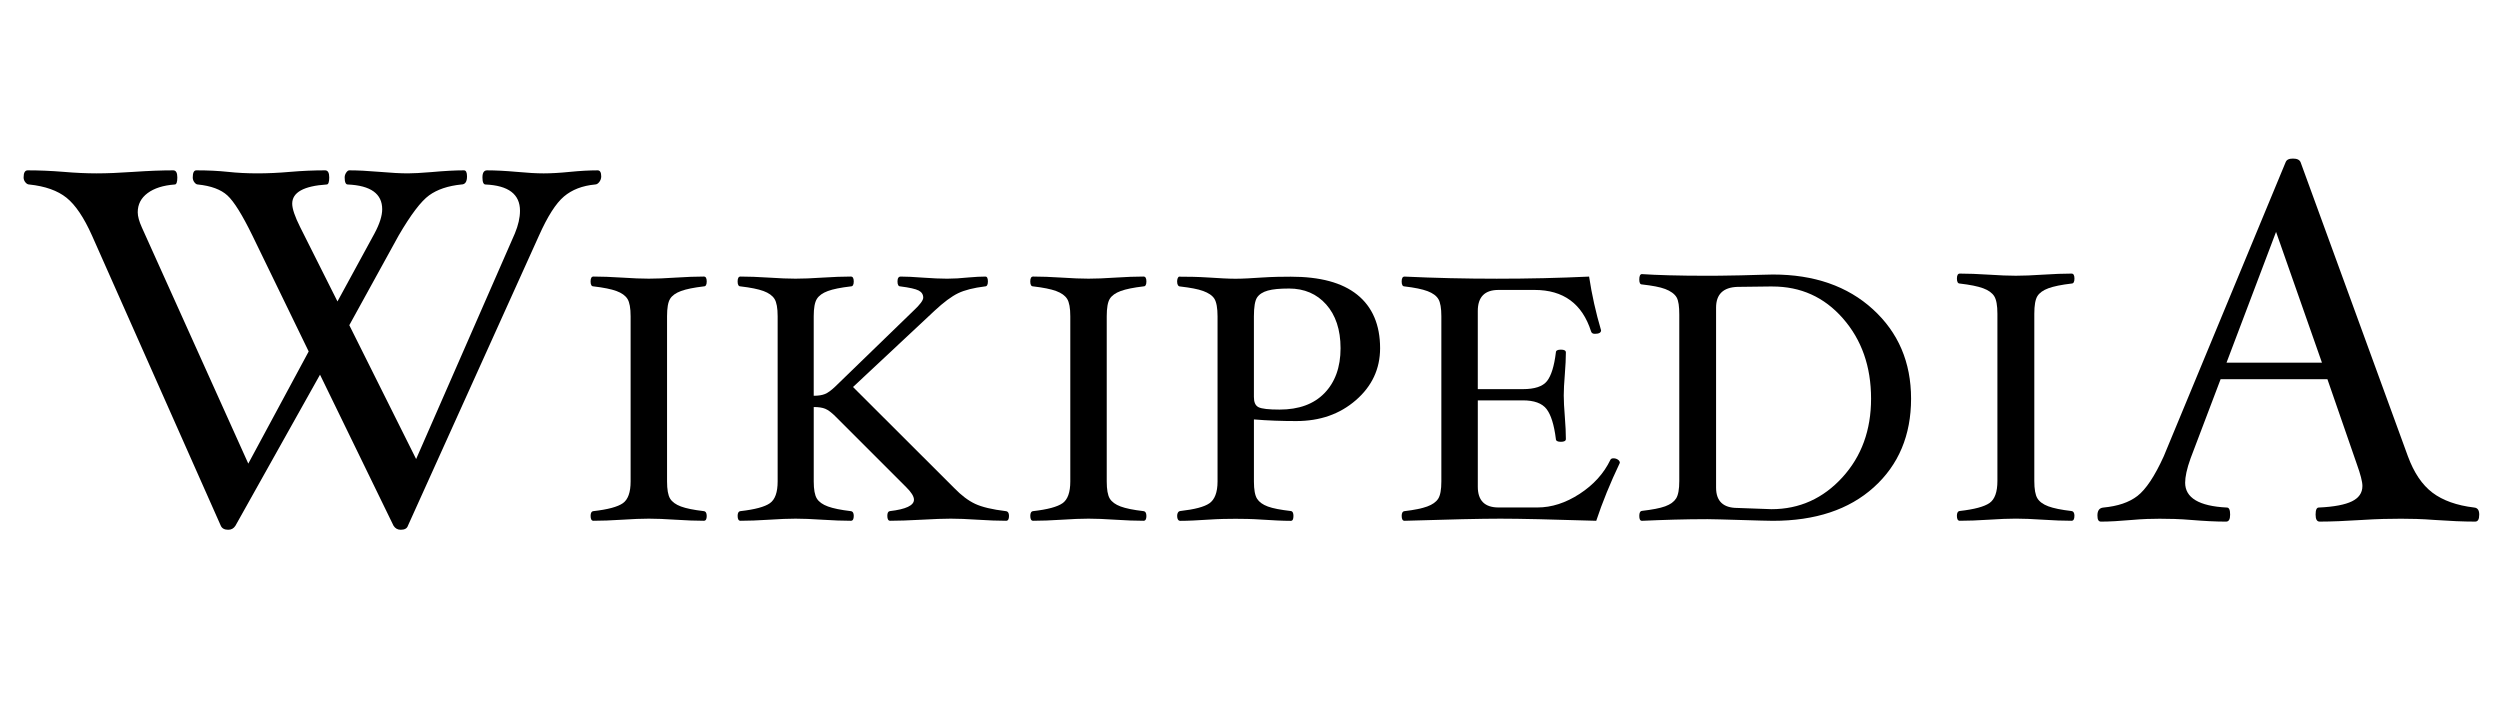 <?xml version="1.0" encoding="UTF-8" standalone="no"?>
<svg xmlns:dc="http://purl.org/dc/elements/1.1/" xmlns:cc="http://creativecommons.org/ns#" xmlns:rdf="http://www.w3.org/1999/02/22-rdf-syntax-ns#" xmlns:svg="http://www.w3.org/2000/svg" xmlns="http://www.w3.org/2000/svg" version="1.0" width="174" height="50" id="svg1988">
<defs id="defs1" />
<g id="word" fill="black">
<path d="m 41.845,12.279 c -3.9e-5,0.14 -0.045,0.269 -0.134,0.386 -0.09,0.117 -0.188,0.176 -0.295,0.176 -0.883,0.082 -1.605,0.361 -2.165,0.835 -0.561,0.475 -1.139,1.38 -1.735,2.716 l -9.125,20.199 c -0.06,0.187 -0.227,0.281 -0.501,0.281 -0.215,-1e-5 -0.381,-0.094 -0.5,-0.281 l -5.117,-10.513 -5.887,10.513 c -0.119,0.187 -0.285,0.281 -0.5,0.281 -0.263,-1e-5 -0.436,-0.094 -0.519,-0.281 L 6.402,16.393 c -0.561,-1.255 -1.151,-2.131 -1.771,-2.629 -0.62,-0.498 -1.485,-0.805 -2.595,-0.923 -0.095,3e-5 -0.185,-0.05 -0.268,-0.15 -0.083,-0.1 -0.125,-0.214 -0.125,-0.343 0,-0.328 0.095,-0.492 0.286,-0.492 0.799,3e-5 1.634,0.035 2.505,0.106 0.811,0.07 1.574,0.105 2.29,0.105 0.727,3e-5 1.586,-0.035 2.576,-0.105 1.038,-0.071 1.956,-0.106 2.755,-0.106 0.191,3e-5 0.287,0.164 0.287,0.492 -10e-6,0.328 -0.06,0.493 -0.179,0.493 -0.799,0.059 -1.429,0.258 -1.888,0.598 -0.459,0.34 -0.689,0.785 -0.689,1.336 -10e-6,0.281 0.096,0.633 0.287,1.055 l 7.407,16.437 4.204,-7.805 -3.918,-8.069 c -0.704,-1.442 -1.283,-2.371 -1.736,-2.787 -0.453,-0.416 -1.139,-0.671 -2.058,-0.765 -0.083,3e-5 -0.163,-0.05 -0.241,-0.15 -0.078,-0.1 -0.116,-0.214 -0.116,-0.343 -1e-5,-0.328 0.083,-0.492 0.25,-0.492 0.799,3e-5 1.533,0.035 2.2,0.106 0.644,0.07 1.33,0.105 2.057,0.105 0.716,3e-5 1.473,-0.035 2.272,-0.105 0.823,-0.071 1.634,-0.106 2.433,-0.106 0.191,3e-5 0.287,0.164 0.287,0.492 -2e-5,0.328 -0.06,0.493 -0.179,0.493 -1.599,0.105 -2.398,0.55 -2.398,1.336 -2e-5,0.352 0.185,0.897 0.555,1.635 l 2.595,5.169 2.576,-4.73 c 0.358,-0.667 0.537,-1.23 0.537,-1.687 -2e-5,-1.079 -0.799,-1.653 -2.398,-1.723 -0.143,3e-5 -0.214,-0.164 -0.214,-0.493 -2e-5,-0.117 0.036,-0.229 0.107,-0.334 0.071,-0.105 0.143,-0.158 0.215,-0.158 0.572,3e-5 1.276,0.035 2.111,0.106 0.799,0.07 1.455,0.105 1.968,0.105 0.37,3e-5 0.913,-0.029 1.628,-0.088 0.906,-0.082 1.664,-0.123 2.272,-0.123 0.143,3e-5 0.214,0.141 0.214,0.423 -3e-5,0.375 -0.131,0.562 -0.393,0.562 -0.93,0.094 -1.679,0.346 -2.245,0.756 -0.566,0.41 -1.273,1.342 -2.121,2.796 l -3.434,6.241 4.651,9.317 6.871,-15.699 c 0.239,-0.574 0.358,-1.101 0.358,-1.582 -4e-5,-1.149 -0.799,-1.758 -2.398,-1.828 -0.143,3e-5 -0.215,-0.164 -0.215,-0.493 -3e-5,-0.328 0.107,-0.492 0.322,-0.492 0.585,3e-5 1.276,0.035 2.076,0.106 0.74,0.07 1.36,0.105 1.861,0.105 0.525,3e-5 1.133,-0.035 1.825,-0.105 0.716,-0.071 1.359,-0.106 1.932,-0.106 0.167,3e-5 0.251,0.141 0.251,0.423 l 0,0 z" id="l_W" />
<path d="m 49.189,35.904 c -9e-6,0.228 -0.066,0.342 -0.199,0.342 -0.556,0 -1.215,-0.025 -1.977,-0.074 -0.73,-0.049 -1.347,-0.073 -1.853,-0.073 -0.506,0 -1.124,0.024 -1.853,0.073 -0.771,0.049 -1.439,0.074 -2.002,0.074 -0.133,0 -0.199,-0.114 -0.199,-0.342 -1e-6,-0.204 0.066,-0.314 0.199,-0.33 1.003,-0.114 1.685,-0.297 2.045,-0.55 0.361,-0.253 0.541,-0.757 0.541,-1.515 l 0,-11.499 c -5e-6,-0.57 -0.073,-0.972 -0.218,-1.204 -0.145,-0.232 -0.4,-0.415 -0.765,-0.55 -0.365,-0.134 -0.899,-0.242 -1.604,-0.324 -0.133,10e-6 -0.199,-0.114 -0.199,-0.342 -1e-6,-0.228 0.066,-0.342 0.199,-0.342 0.564,3e-5 1.231,0.025 2.002,0.074 0.729,0.049 1.347,0.073 1.853,0.073 0.505,2e-5 1.123,-0.024 1.853,-0.073 0.763,-0.049 1.422,-0.074 1.977,-0.074 0.133,3e-5 0.199,0.114 0.199,0.342 -9e-6,0.228 -0.066,0.342 -0.199,0.342 -0.696,0.082 -1.227,0.189 -1.592,0.324 -0.365,0.134 -0.618,0.315 -0.759,0.544 -0.141,0.228 -0.211,0.631 -0.211,1.21 l 0,11.499 c -8e-6,0.562 0.07,0.959 0.211,1.191 0.141,0.232 0.392,0.416 0.752,0.55 0.361,0.135 0.889,0.242 1.586,0.323 0.141,0.016 0.211,0.127 0.211,0.33 l 0,0 z" id="l_i" />
<path d="m 70.227,35.904 c -1.8e-5,0.228 -0.066,0.342 -0.199,0.342 -0.556,0 -1.219,-0.025 -1.99,-0.074 -0.738,-0.049 -1.359,-0.073 -1.865,-0.073 -0.489,0 -1.165,0.024 -2.027,0.073 -0.904,0.049 -1.633,0.074 -2.189,0.074 -0.133,0 -0.199,-0.114 -0.199,-0.342 -1.1e-5,-0.204 0.058,-0.314 0.175,-0.33 1.119,-0.13 1.679,-0.395 1.679,-0.794 -1.3e-5,-0.228 -0.182,-0.522 -0.547,-0.88 l -4.937,-4.936 c -0.265,-0.261 -0.495,-0.432 -0.69,-0.513 -0.195,-0.081 -0.462,-0.122 -0.802,-0.122 l 0,5.181 c -8e-6,0.562 0.073,0.959 0.218,1.191 0.145,0.232 0.402,0.416 0.771,0.55 0.369,0.135 0.897,0.242 1.586,0.323 0.141,0.016 0.211,0.127 0.211,0.33 -7e-6,0.228 -0.066,0.342 -0.199,0.342 -0.556,0 -1.219,-0.025 -1.989,-0.074 -0.738,-0.049 -1.36,-0.073 -1.866,-0.073 -0.497,0 -1.111,0.024 -1.841,0.073 -0.771,0.049 -1.434,0.074 -1.989,0.074 -0.133,0 -0.199,-0.114 -0.199,-0.342 0,-0.204 0.066,-0.314 0.199,-0.33 1.003,-0.114 1.685,-0.297 2.045,-0.55 0.361,-0.253 0.541,-0.757 0.541,-1.515 l 0,-11.499 c -3e-6,-0.57 -0.073,-0.972 -0.218,-1.204 -0.145,-0.232 -0.4,-0.415 -0.765,-0.55 -0.365,-0.134 -0.899,-0.242 -1.604,-0.324 -0.133,10e-6 -0.199,-0.114 -0.199,-0.342 0,-0.228 0.066,-0.342 0.199,-0.342 0.555,3e-5 1.218,0.025 1.989,0.074 0.73,0.049 1.343,0.073 1.841,0.073 0.505,2e-5 1.127,-0.024 1.866,-0.073 0.771,-0.049 1.434,-0.074 1.989,-0.074 0.133,3e-5 0.199,0.114 0.199,0.342 -7e-6,0.228 -0.066,0.342 -0.199,0.342 -0.705,0.082 -1.24,0.189 -1.604,0.324 -0.365,0.134 -0.619,0.317 -0.765,0.55 -0.145,0.232 -0.218,0.633 -0.218,1.204 l 0,5.535 c 0.323,0 0.584,-0.041 0.783,-0.122 0.199,-0.081 0.435,-0.252 0.709,-0.513 l 5.459,-5.291 c 0.447,-0.416 0.671,-0.717 0.671,-0.904 -1.4e-5,-0.22 -0.106,-0.385 -0.317,-0.495 -0.211,-0.11 -0.636,-0.206 -1.275,-0.287 -0.133,10e-6 -0.199,-0.114 -0.199,-0.342 -1.3e-5,-0.228 0.075,-0.342 0.224,-0.342 0.39,3e-5 0.904,0.025 1.542,0.074 0.68,0.049 1.243,0.073 1.691,0.073 0.448,2e-5 0.945,-0.029 1.492,-0.086 0.456,-0.041 0.846,-0.061 1.169,-0.061 0.116,3e-5 0.174,0.114 0.174,0.342 -1.9e-5,0.228 -0.066,0.342 -0.199,0.342 -0.796,0.098 -1.422,0.257 -1.878,0.477 -0.456,0.22 -1.003,0.627 -1.641,1.222 l -5.67,5.303 7.05,7.038 c 0.489,0.505 0.972,0.87 1.449,1.094 0.477,0.224 1.188,0.393 2.133,0.507 0.149,0.016 0.224,0.127 0.224,0.33 l 0,0 z" id="l_k" />
<path d="m 79.791,35.904 c -9e-6,0.228 -0.066,0.342 -0.199,0.342 -0.556,0 -1.215,-0.025 -1.977,-0.074 -0.73,-0.049 -1.347,-0.073 -1.853,-0.073 -0.506,0 -1.124,0.024 -1.853,0.073 -0.771,0.049 -1.439,0.074 -2.002,0.074 -0.133,0 -0.199,-0.114 -0.199,-0.342 -10e-7,-0.204 0.066,-0.314 0.199,-0.33 1.003,-0.114 1.685,-0.297 2.045,-0.55 0.361,-0.253 0.541,-0.757 0.541,-1.515 l 0,-11.499 c -5e-6,-0.57 -0.073,-0.972 -0.218,-1.204 -0.145,-0.232 -0.4,-0.415 -0.765,-0.55 -0.365,-0.134 -0.899,-0.242 -1.604,-0.324 -0.133,10e-6 -0.199,-0.114 -0.199,-0.342 -10e-7,-0.228 0.066,-0.342 0.199,-0.342 0.564,3e-5 1.231,0.025 2.002,0.074 0.729,0.049 1.347,0.073 1.853,0.073 0.505,2e-5 1.123,-0.024 1.853,-0.073 0.763,-0.049 1.422,-0.074 1.977,-0.074 0.133,3e-5 0.199,0.114 0.199,0.342 -9e-6,0.228 -0.066,0.342 -0.199,0.342 -0.696,0.082 -1.227,0.189 -1.592,0.324 -0.365,0.134 -0.618,0.315 -0.759,0.544 -0.141,0.228 -0.211,0.631 -0.211,1.21 l 0,11.499 c -7e-6,0.562 0.07,0.959 0.211,1.191 0.141,0.232 0.392,0.416 0.752,0.55 0.361,0.135 0.889,0.242 1.586,0.323 0.141,0.016 0.211,0.127 0.211,0.33 l 0,0 z" id="l_i_2" />
<path d="m 82.053,19.256 c -0.075,0.043 -0.125,0.17 -0.125,0.342 0,0.228 0.086,0.342 0.219,0.342 0.704,0.082 1.229,0.179 1.594,0.313 0.365,0.134 0.636,0.309 0.781,0.541 0.145,0.232 0.219,0.654 0.219,1.224 l 0,11.499 c -3e-6,0.757 -0.202,1.256 -0.562,1.509 -0.361,0.253 -1.028,0.427 -2.031,0.541 -0.133,0.016 -0.219,0.138 -0.219,0.342 0,0.228 0.086,0.342 0.219,0.342 0.555,0 1.198,-0.036 1.969,-0.085 0.738,-0.049 1.369,-0.057 1.875,-0.057 0.505,0 1.114,0.008 1.844,0.057 0.763,0.049 1.444,0.085 2,0.085 0.133,0 0.187,-0.113 0.188,-0.342 -9e-6,-0.204 -0.055,-0.325 -0.188,-0.342 -0.696,-0.081 -1.233,-0.179 -1.594,-0.313 -0.361,-0.134 -0.605,-0.313 -0.75,-0.541 -0.145,-0.228 -0.219,-0.626 -0.219,-1.195 l 0,-4.326 c 0.961,0.081 1.943,0.114 2.938,0.114 1.658,10e-6 3.033,-0.478 4.156,-1.452 1.123,-0.973 1.687,-2.181 1.688,-3.615 -1.6e-5,-1.629 -0.537,-2.881 -1.594,-3.729 -1.057,-0.847 -2.586,-1.252 -4.625,-1.252 -0.556,3e-5 -1.237,0.008 -2,0.057 -0.73,0.049 -1.338,0.085 -1.844,0.085 -0.506,10e-6 -1.137,-0.037 -1.875,-0.085 -0.771,-0.049 -1.414,-0.057 -1.969,-0.057 -0.033,10e-6 -0.069,-0.014 -0.094,0 z m 7.656,0.825 c 1.078,2e-5 1.943,0.377 2.594,1.11 0.651,0.733 1,1.742 1,3.046 -1.3e-5,1.328 -0.387,2.373 -1.125,3.131 -0.738,0.757 -1.773,1.139 -3.125,1.139 -0.746,1e-5 -1.245,-0.053 -1.469,-0.171 -0.224,-0.118 -0.313,-0.362 -0.312,-0.712 l 0,-5.607 c -5e-6,-0.651 0.074,-1.089 0.219,-1.309 0.145,-0.22 0.398,-0.386 0.75,-0.484 0.352,-0.098 0.822,-0.142 1.469,-0.142 z" id="l_p" />
<path d="m 112.741,32.214 c -0.671,1.409 -1.219,2.753 -1.642,4.033 -3.125,-0.098 -5.351,-0.147 -6.678,-0.147 -1.31,0 -3.531,0.049 -6.665,0.147 -0.133,0 -0.199,-0.114 -0.199,-0.342 0,-0.204 0.066,-0.314 0.199,-0.33 0.688,-0.081 1.215,-0.189 1.579,-0.323 0.365,-0.134 0.62,-0.316 0.765,-0.544 0.145,-0.228 0.218,-0.627 0.218,-1.197 l 0,-11.499 c 0,-0.562 -0.068,-0.959 -0.205,-1.191 -0.137,-0.232 -0.388,-0.418 -0.753,-0.556 -0.365,-0.138 -0.9,-0.248 -1.605,-0.33 -0.133,10e-6 -0.199,-0.114 -0.199,-0.342 0,-0.228 0.066,-0.342 0.199,-0.342 2.089,0.098 4.228,0.147 6.417,0.147 2.205,2e-5 4.348,-0.049 6.429,-0.147 0.191,1.263 0.469,2.509 0.833,3.739 -1e-5,0.163 -0.145,0.245 -0.436,0.245 -0.141,2e-5 -0.228,-0.057 -0.261,-0.172 -0.613,-1.922 -1.923,-2.883 -3.929,-2.883 l -2.512,0 c -0.961,10e-6 -1.442,0.489 -1.442,1.466 l 0,5.438 3.134,0 c 0.829,2e-5 1.39,-0.187 1.685,-0.562 0.294,-0.375 0.5,-1.039 0.616,-1.992 -10e-6,-0.13 0.116,-0.195 0.348,-0.195 0.232,10e-6 0.348,0.065 0.348,0.195 -1e-5,0.408 -0.025,0.921 -0.074,1.54 -0.05,0.595 -0.074,1.079 -0.074,1.454 -1e-5,0.383 0.025,0.872 0.074,1.467 0.05,0.635 0.074,1.156 0.074,1.564 -1e-5,0.13 -0.116,0.195 -0.348,0.195 -0.232,0 -0.348,-0.065 -0.348,-0.195 -0.124,-0.994 -0.342,-1.69 -0.653,-2.09 -0.311,-0.399 -0.86,-0.599 -1.647,-0.599 l -3.134,0 0,6.012 c 0,0.961 0.481,1.442 1.442,1.442 l 2.711,0 c 0.987,0 1.965,-0.316 2.935,-0.947 0.97,-0.631 1.683,-1.419 2.139,-2.365 0.033,-0.073 0.103,-0.11 0.211,-0.11 0.116,2e-5 0.22,0.031 0.311,0.092 0.091,0.061 0.137,0.136 0.137,0.226 l 0,0 z" id="l_e" />
<path d="m 114.284,19.076 c -0.134,2e-5 -0.19,0.144 -0.19,0.375 0,0.231 0.056,0.346 0.19,0.346 0.713,0.082 1.244,0.177 1.613,0.317 0.369,0.14 0.652,0.341 0.791,0.576 0.139,0.235 0.19,0.641 0.19,1.21 l 0,11.582 c 0,0.577 -0.074,0.979 -0.221,1.21 -0.147,0.231 -0.39,0.411 -0.759,0.547 -0.369,0.136 -0.917,0.235 -1.613,0.317 -0.134,0.017 -0.19,0.139 -0.19,0.346 0,0.231 0.056,0.346 0.19,0.346 1.477,-0.066 2.994,-0.115 4.555,-0.115 0.386,0 1.151,0.025 2.309,0.058 1.125,0.033 1.877,0.058 2.246,0.058 2.946,0 5.294,-0.775 7.022,-2.334 1.729,-1.559 2.594,-3.626 2.594,-6.166 -2e-5,-2.54 -0.891,-4.611 -2.657,-6.223 -1.766,-1.612 -4.089,-2.42 -6.959,-2.42 -0.369,0 -1.121,0.033 -2.246,0.058 -1.158,0.025 -1.923,0.029 -2.309,0.029 -2.056,10e-6 -3.573,-0.049 -4.555,-0.115 z m 9.015,0.864 0.063,0 c 1.964,10e-6 3.598,0.73 4.903,2.218 1.305,1.488 1.961,3.347 1.961,5.589 -3e-5,2.185 -0.659,4.011 -1.993,5.474 -1.334,1.464 -2.979,2.218 -4.935,2.218 l -2.372,-0.086 c -0.99,0 -1.487,-0.472 -1.487,-1.412 l 0,-12.533 c 0,-0.924 0.497,-1.408 1.487,-1.441 l 2.372,-0.029 z" id="l_d" />
<path d="m 144.38,35.899 c 0,0.231 -0.067,0.347 -0.201,0.347 -0.562,0 -1.23,-0.025 -2.001,-0.075 -0.739,-0.049 -1.364,-0.074 -1.875,-0.074 -0.512,0 -1.137,0.025 -1.875,0.074 -0.781,0.05 -1.456,0.075 -2.027,0.075 -0.134,0 -0.201,-0.116 -0.201,-0.347 0,-0.206 0.067,-0.318 0.201,-0.334 1.015,-0.115 1.705,-0.301 2.071,-0.556 0.365,-0.256 0.548,-0.767 0.548,-1.533 l 0,-11.639 c 0,-0.577 -0.073,-0.983 -0.22,-1.218 -0.147,-0.235 -0.405,-0.42 -0.774,-0.556 -0.369,-0.136 -0.91,-0.245 -1.623,-0.328 -0.134,10e-6 -0.201,-0.115 -0.201,-0.346 0,-0.231 0.067,-0.346 0.201,-0.347 0.571,3e-5 1.246,0.025 2.027,0.075 0.738,0.049 1.363,0.074 1.875,0.074 0.512,2e-5 1.137,-0.025 1.875,-0.074 0.772,-0.05 1.439,-0.075 2.001,-0.075 0.134,3e-5 0.201,0.116 0.201,0.347 0,0.231 -0.067,0.347 -0.201,0.346 -0.705,0.083 -1.242,0.192 -1.611,0.328 -0.369,0.136 -0.625,0.319 -0.768,0.55 -0.143,0.231 -0.214,0.639 -0.214,1.225 l 0,11.639 c 0,0.569 0.071,0.971 0.214,1.206 0.143,0.235 0.396,0.421 0.761,0.557 0.365,0.136 0.9,0.245 1.605,0.327 0.142,0.017 0.214,0.128 0.214,0.334 l 0,0 z" id="l_i_3" />
<path d="m 159.583,11.038 c -0.265,3e-5 -0.433,0.07 -0.506,0.259 l -8.478,20.456 c -0.628,1.388 -1.249,2.315 -1.835,2.766 -0.585,0.451 -1.37,0.712 -2.372,0.807 -0.278,0.024 -0.411,0.215 -0.411,0.547 0,0.297 0.072,0.432 0.253,0.432 0.579,0 1.298,-0.044 2.119,-0.115 0.785,-0.071 1.442,-0.086 1.961,-0.086 0.651,0 1.381,0.015 2.214,0.086 0.881,0.072 1.68,0.115 2.404,0.115 0.193,0 0.285,-0.157 0.285,-0.49 -1e-5,-0.332 -0.076,-0.49 -0.221,-0.49 -1.956,-0.095 -2.91,-0.685 -2.91,-1.729 0,-0.403 0.114,-0.964 0.38,-1.7 l 2.088,-5.503 7.434,0 2.056,5.935 c 0.242,0.676 0.38,1.19 0.38,1.498 -2e-5,0.487 -0.257,0.835 -0.728,1.066 -0.471,0.231 -1.235,0.385 -2.309,0.432 -0.145,0 -0.221,0.157 -0.221,0.49 -1e-5,0.332 0.092,0.49 0.285,0.49 0.809,0 1.795,-0.044 2.942,-0.115 1.087,-0.071 1.984,-0.086 2.72,-0.086 0.64,0 1.435,0.015 2.341,0.086 1.05,0.072 1.983,0.115 2.815,0.115 0.194,0 0.285,-0.157 0.285,-0.49 -4e-5,-0.297 -0.106,-0.466 -0.348,-0.49 -1.208,-0.142 -2.192,-0.492 -2.91,-1.037 -0.718,-0.546 -1.285,-1.384 -1.708,-2.535 l -7.465,-20.456 c -0.073,-0.178 -0.248,-0.259 -0.538,-0.259 z m -1.17,5.1 3.195,9.104 -6.643,0 3.448,-9.104 z" id="l_A" />
</g>
</svg>